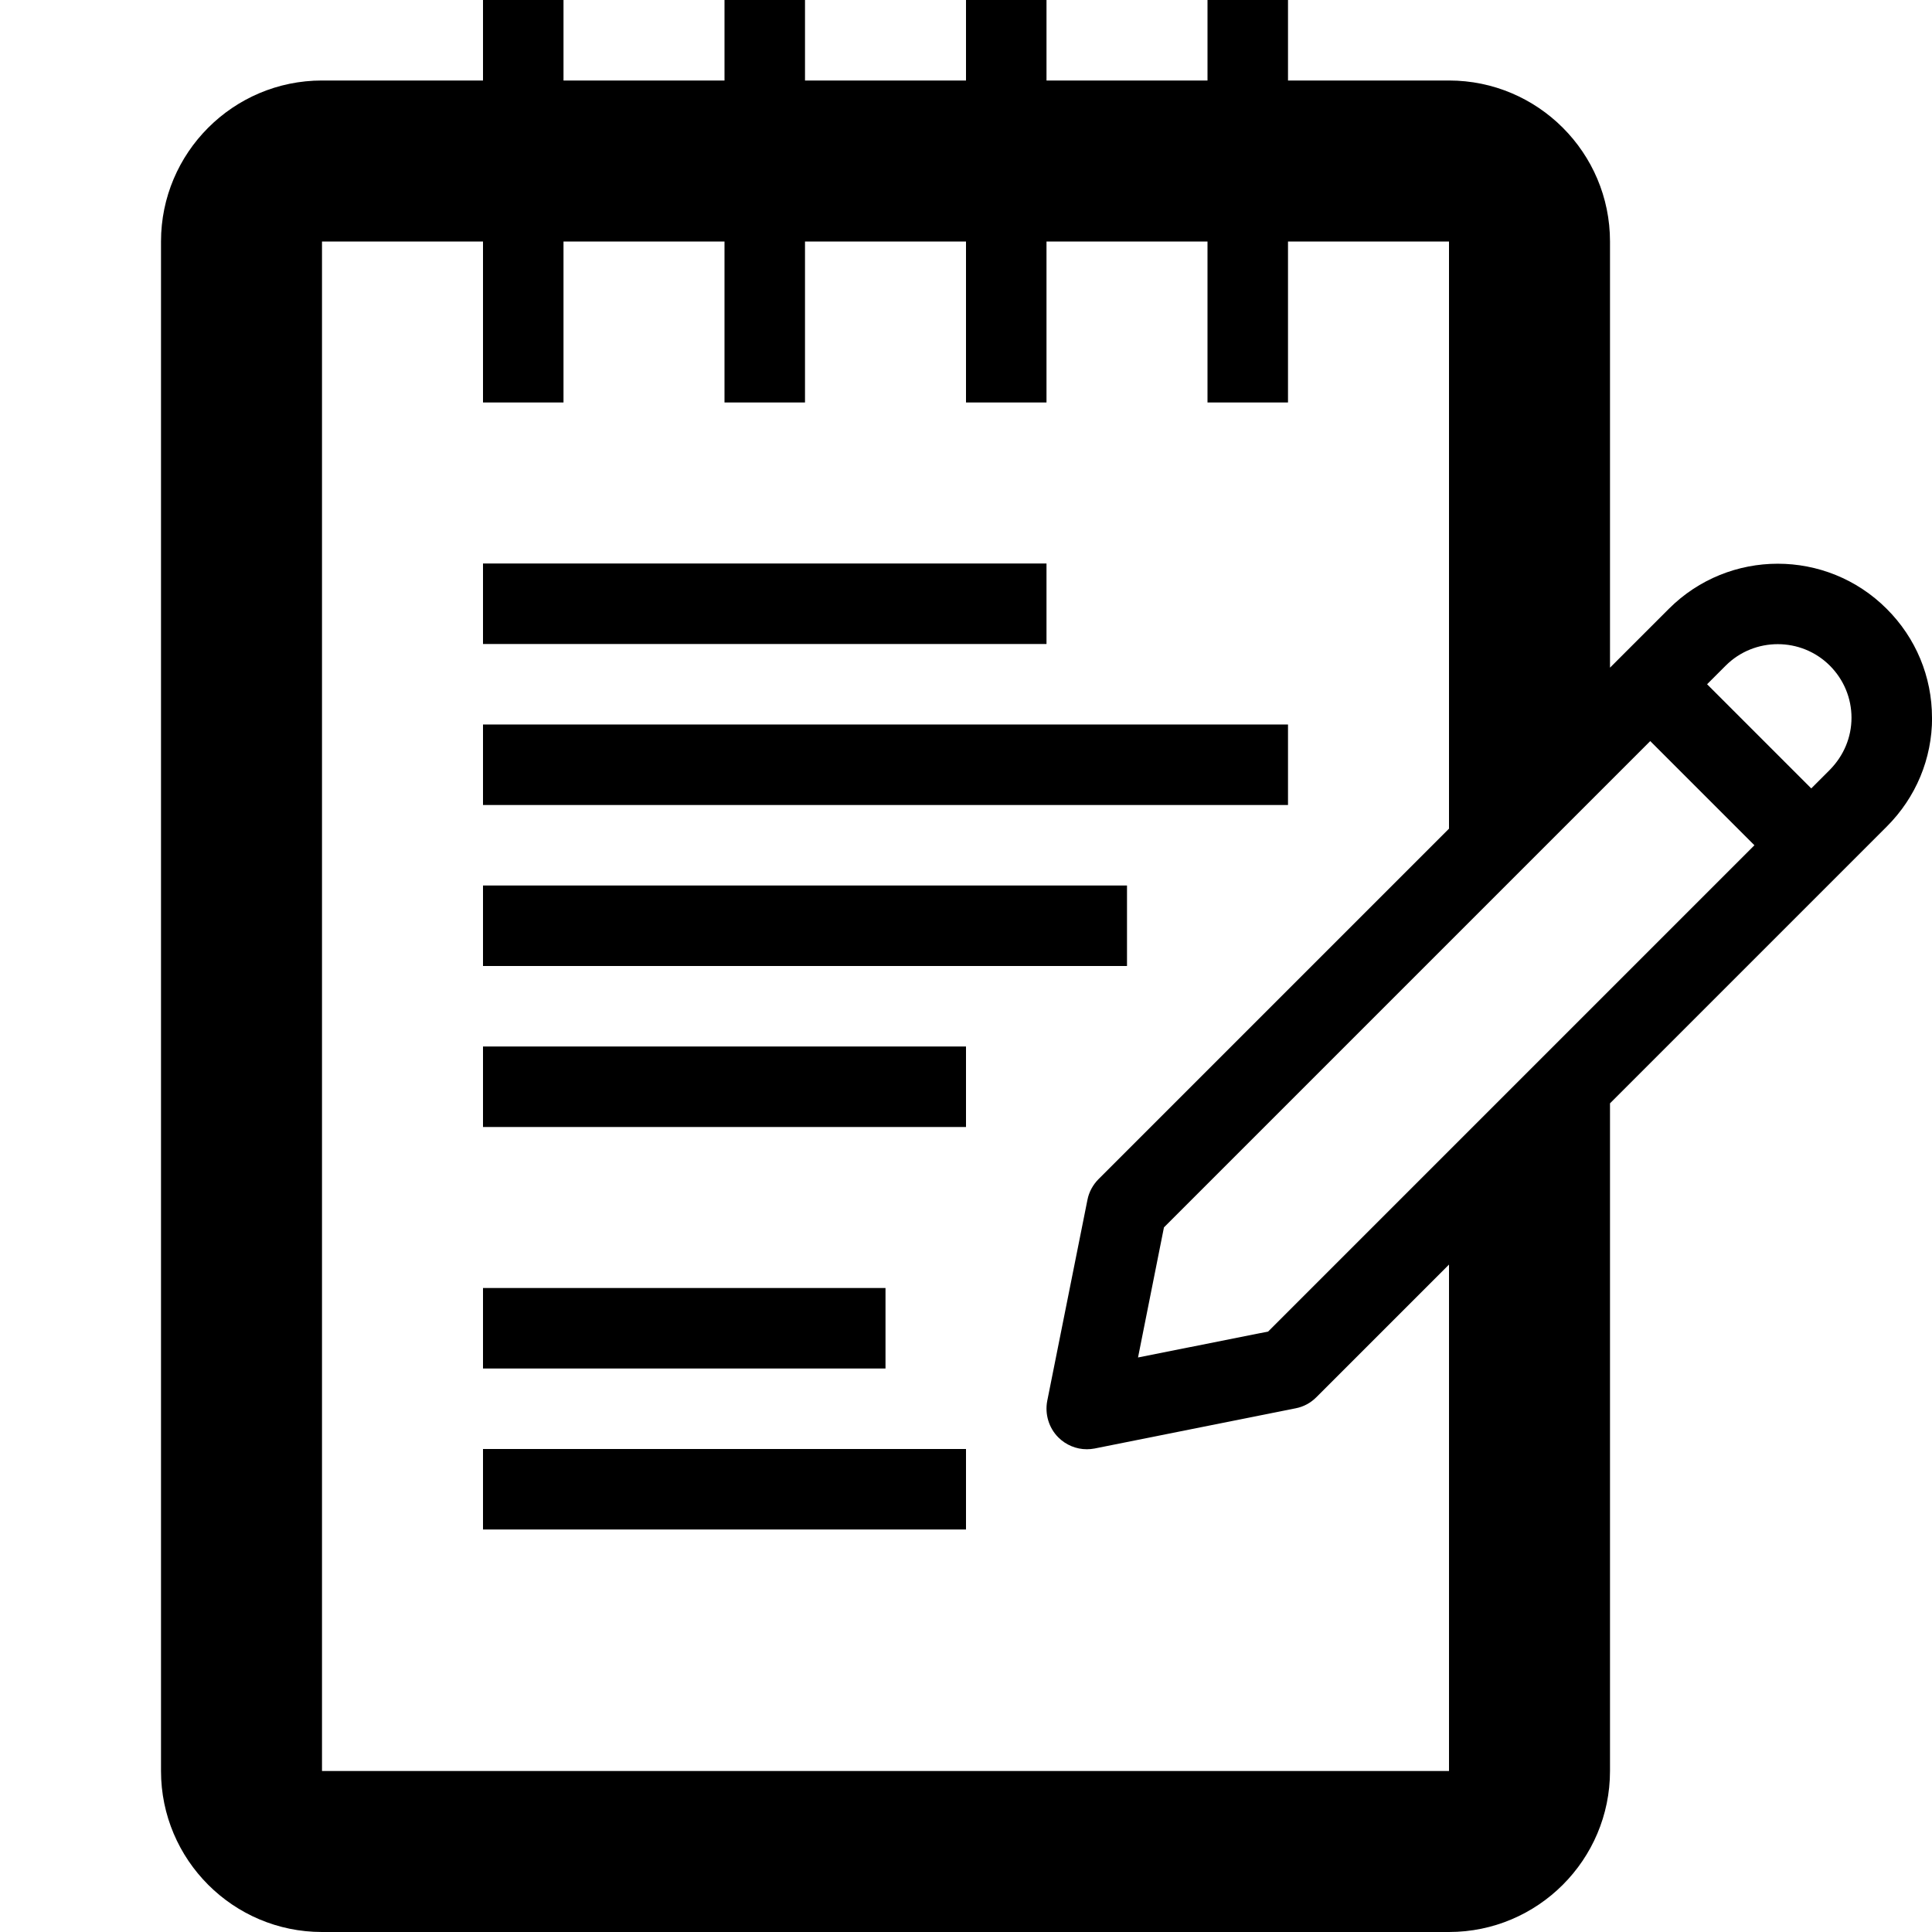 <svg version="1.1" xmlns="http://www.w3.org/2000/svg" width="24" height="24" viewBox="0 0 24 24" id="NotebookIcon">
  <path d="M6 7h7v1h-7v-1z" ></path>
  <path d="M6 9h10v1h-10v-1z" ></path>
  <path d="M6 11h8v1h-8v-1z" ></path>
  <path d="M24 8.916c0-0.509-0.2-0.991-0.563-1.353-0.747-0.747-1.959-0.747-2.706 0l-0.731 0.731v-5.294c0-1.103-0.897-2-2-2h-2v-1h-1v1h-2v-1h-1v1h-2v-1h-1v1h-2v-1h-1v1h-2c-1.103 0-2 0.897-2 2v19c0 1.103 0.897 2 2 2h14c1.103 0 2-0.897 2-2v-8.294l3.438-3.438c0.363-0.363 0.563-0.844 0.563-1.353zM15.753 16.541l-1.616 0.322 0.322-1.616 6.041-6.041 1.294 1.294-6.041 6.041zM4 22v-19h2v2h1v-2h2v2h1v-2h2v2h1v-2h2v2h1v-2h2v7.294l-4.353 4.353c-0.069 0.069-0.119 0.159-0.138 0.256l-0.5 2.5c-0.031 0.162 0.019 0.334 0.138 0.453 0.094 0.094 0.222 0.147 0.353 0.147 0.031 0 0.066-0.003 0.097-0.009l2.5-0.5c0.097-0.019 0.184-0.066 0.256-0.138l1.647-1.647v6.291h-14zM22.731 9.563l-0.231 0.231-1.294-1.294 0.231-0.231c0.356-0.356 0.938-0.356 1.294 0 0.172 0.172 0.269 0.403 0.269 0.647s-0.097 0.472-0.269 0.647z" ></path>
  <path d="M6 13h6v1h-6v-1z" ></path>
  <path d="M6 16h5v1h-5v-1z" ></path>
  <path d="M6 18h6v1h-6v-1z" ></path>
</svg>

